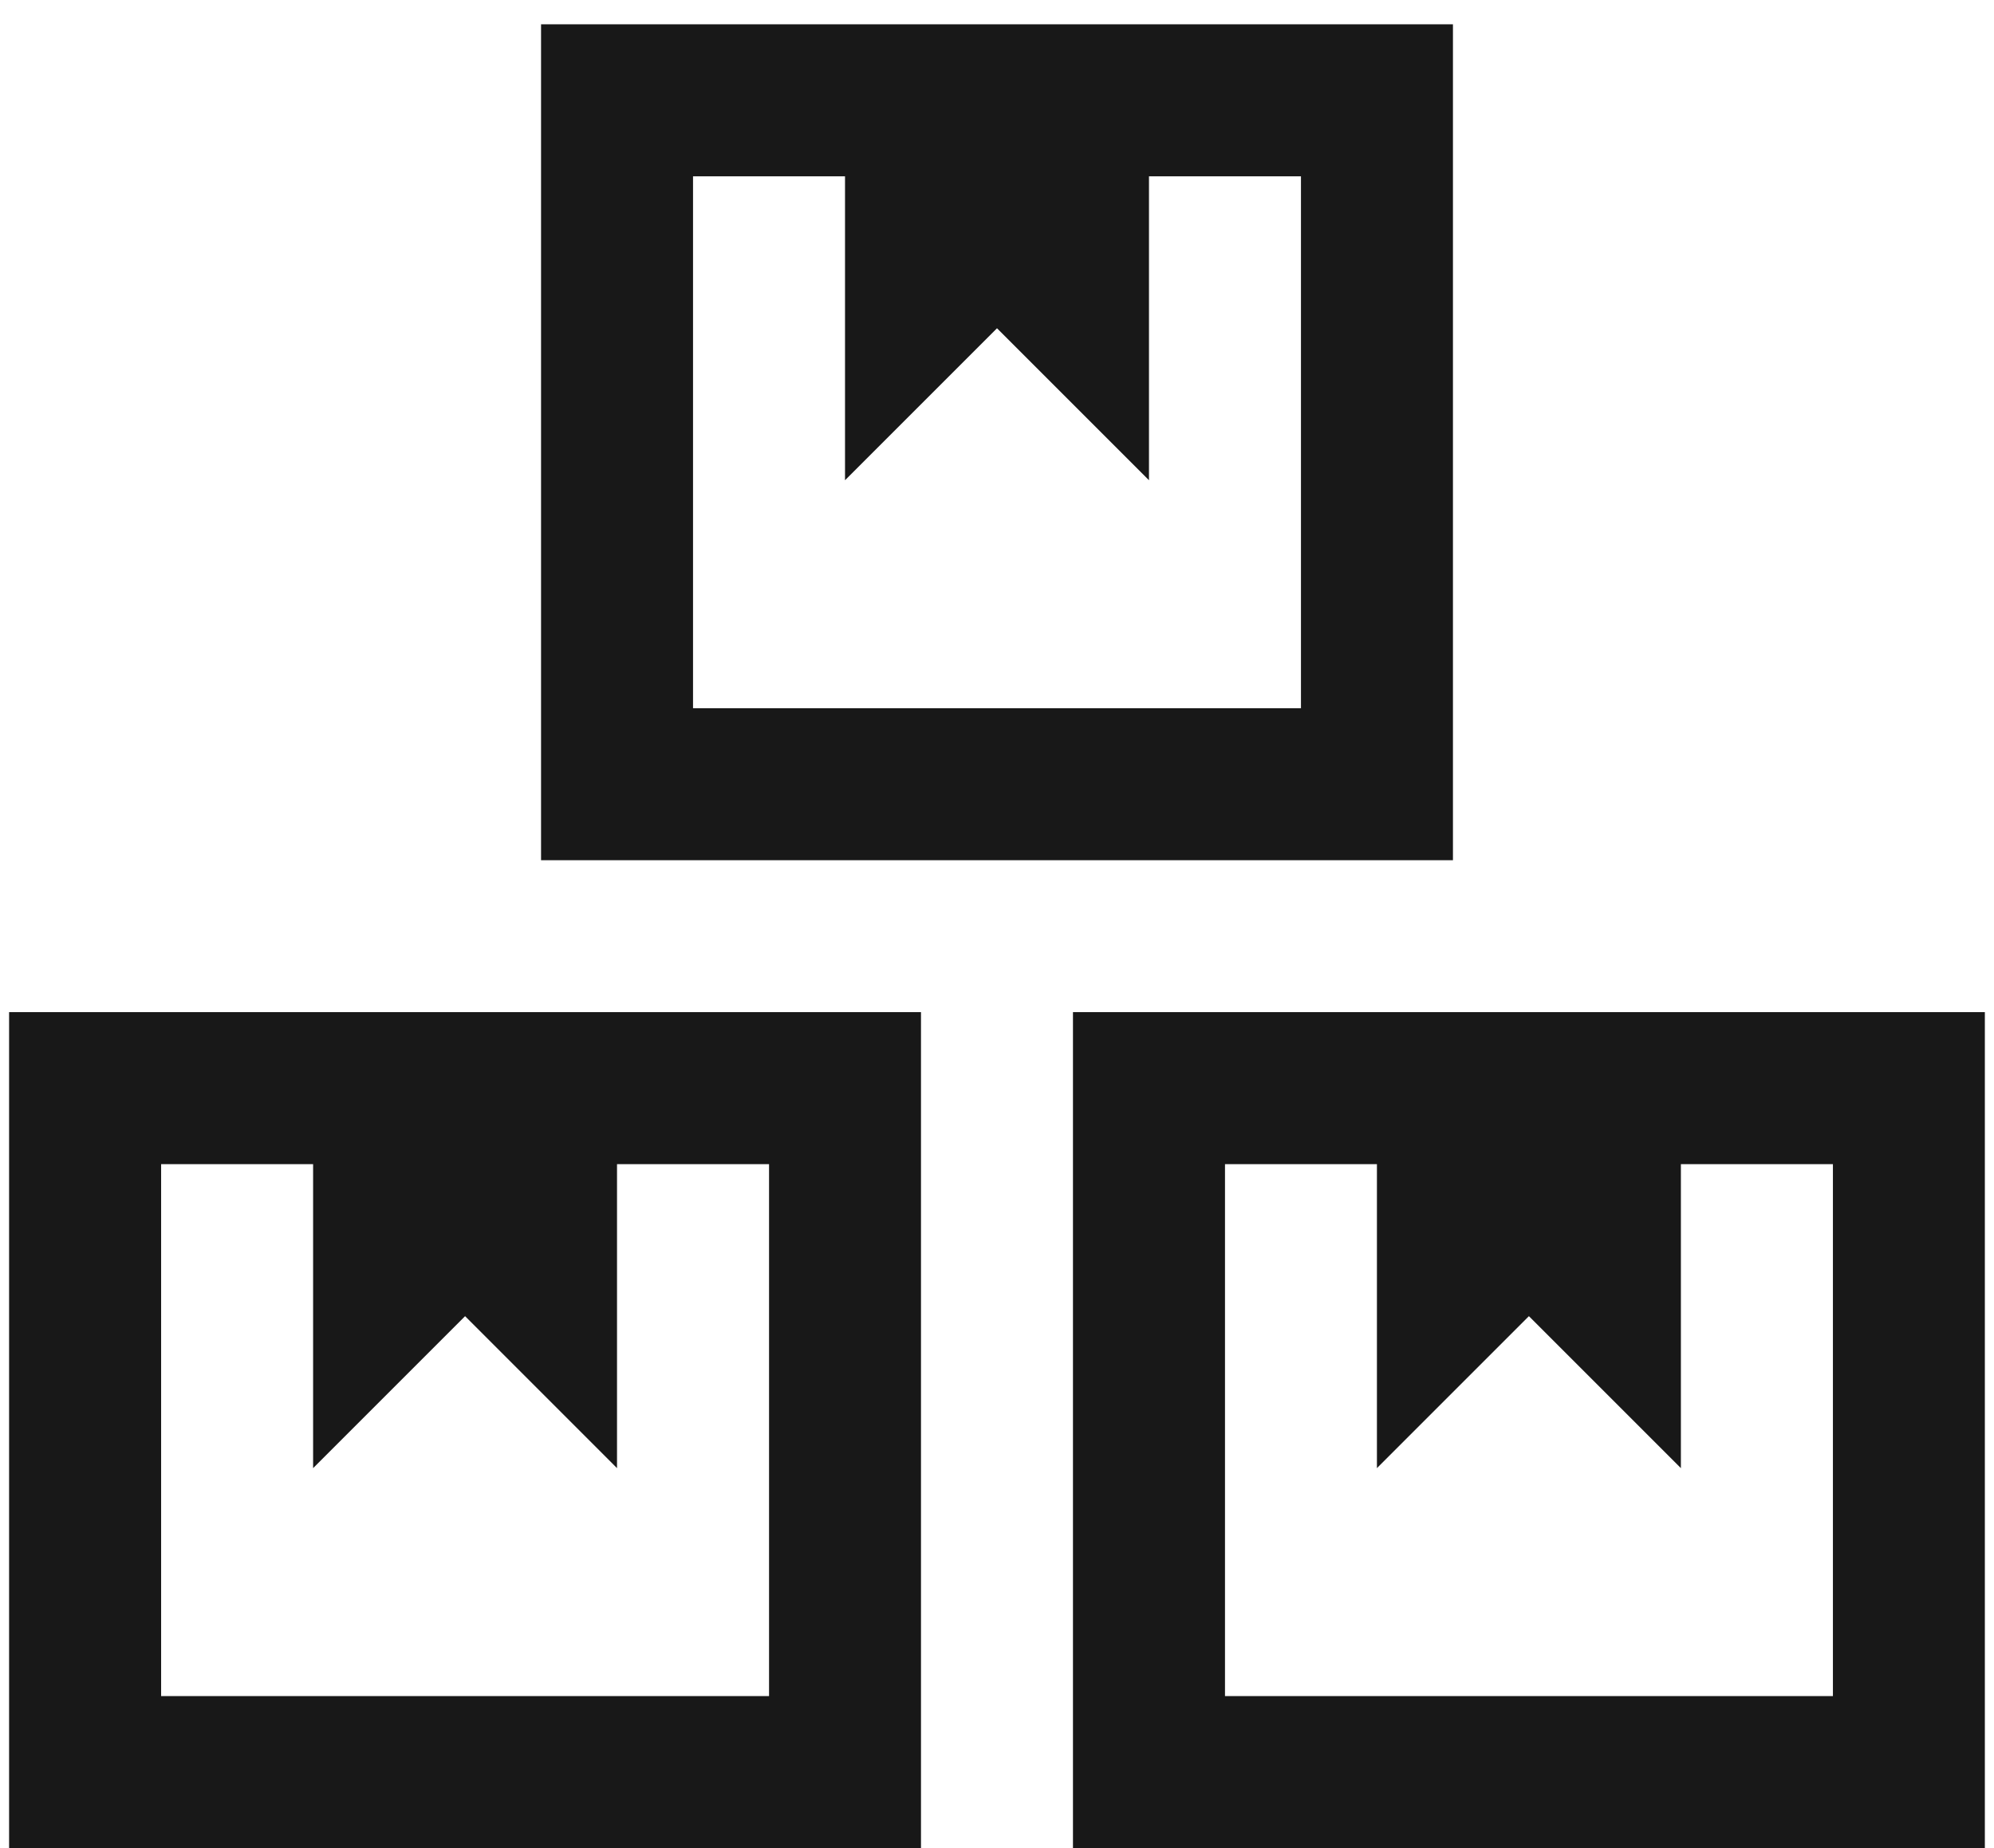 <svg width="41" height="38" fill="none" xmlns="http://www.w3.org/2000/svg"><path d="M11.125.5v17.188h18.75V.5h-18.75zm3.125 3.125h3.125v6.25L20.5 6.75l3.125 3.125v-6.25h3.125v10.938h-12.5V3.624zM.187 20.813V38h18.75V20.812H.188zm21.875 0V38h18.75V20.812h-18.75zm-18.75 3.125h3.126v6.25l3.125-3.125 3.124 3.125v-6.25h3.126v10.937h-12.5V23.937zm21.875 0h3.125v6.25l3.125-3.125 3.125 3.125v-6.25h3.126v10.937h-12.5V23.937z" fill="#181818"/></svg>